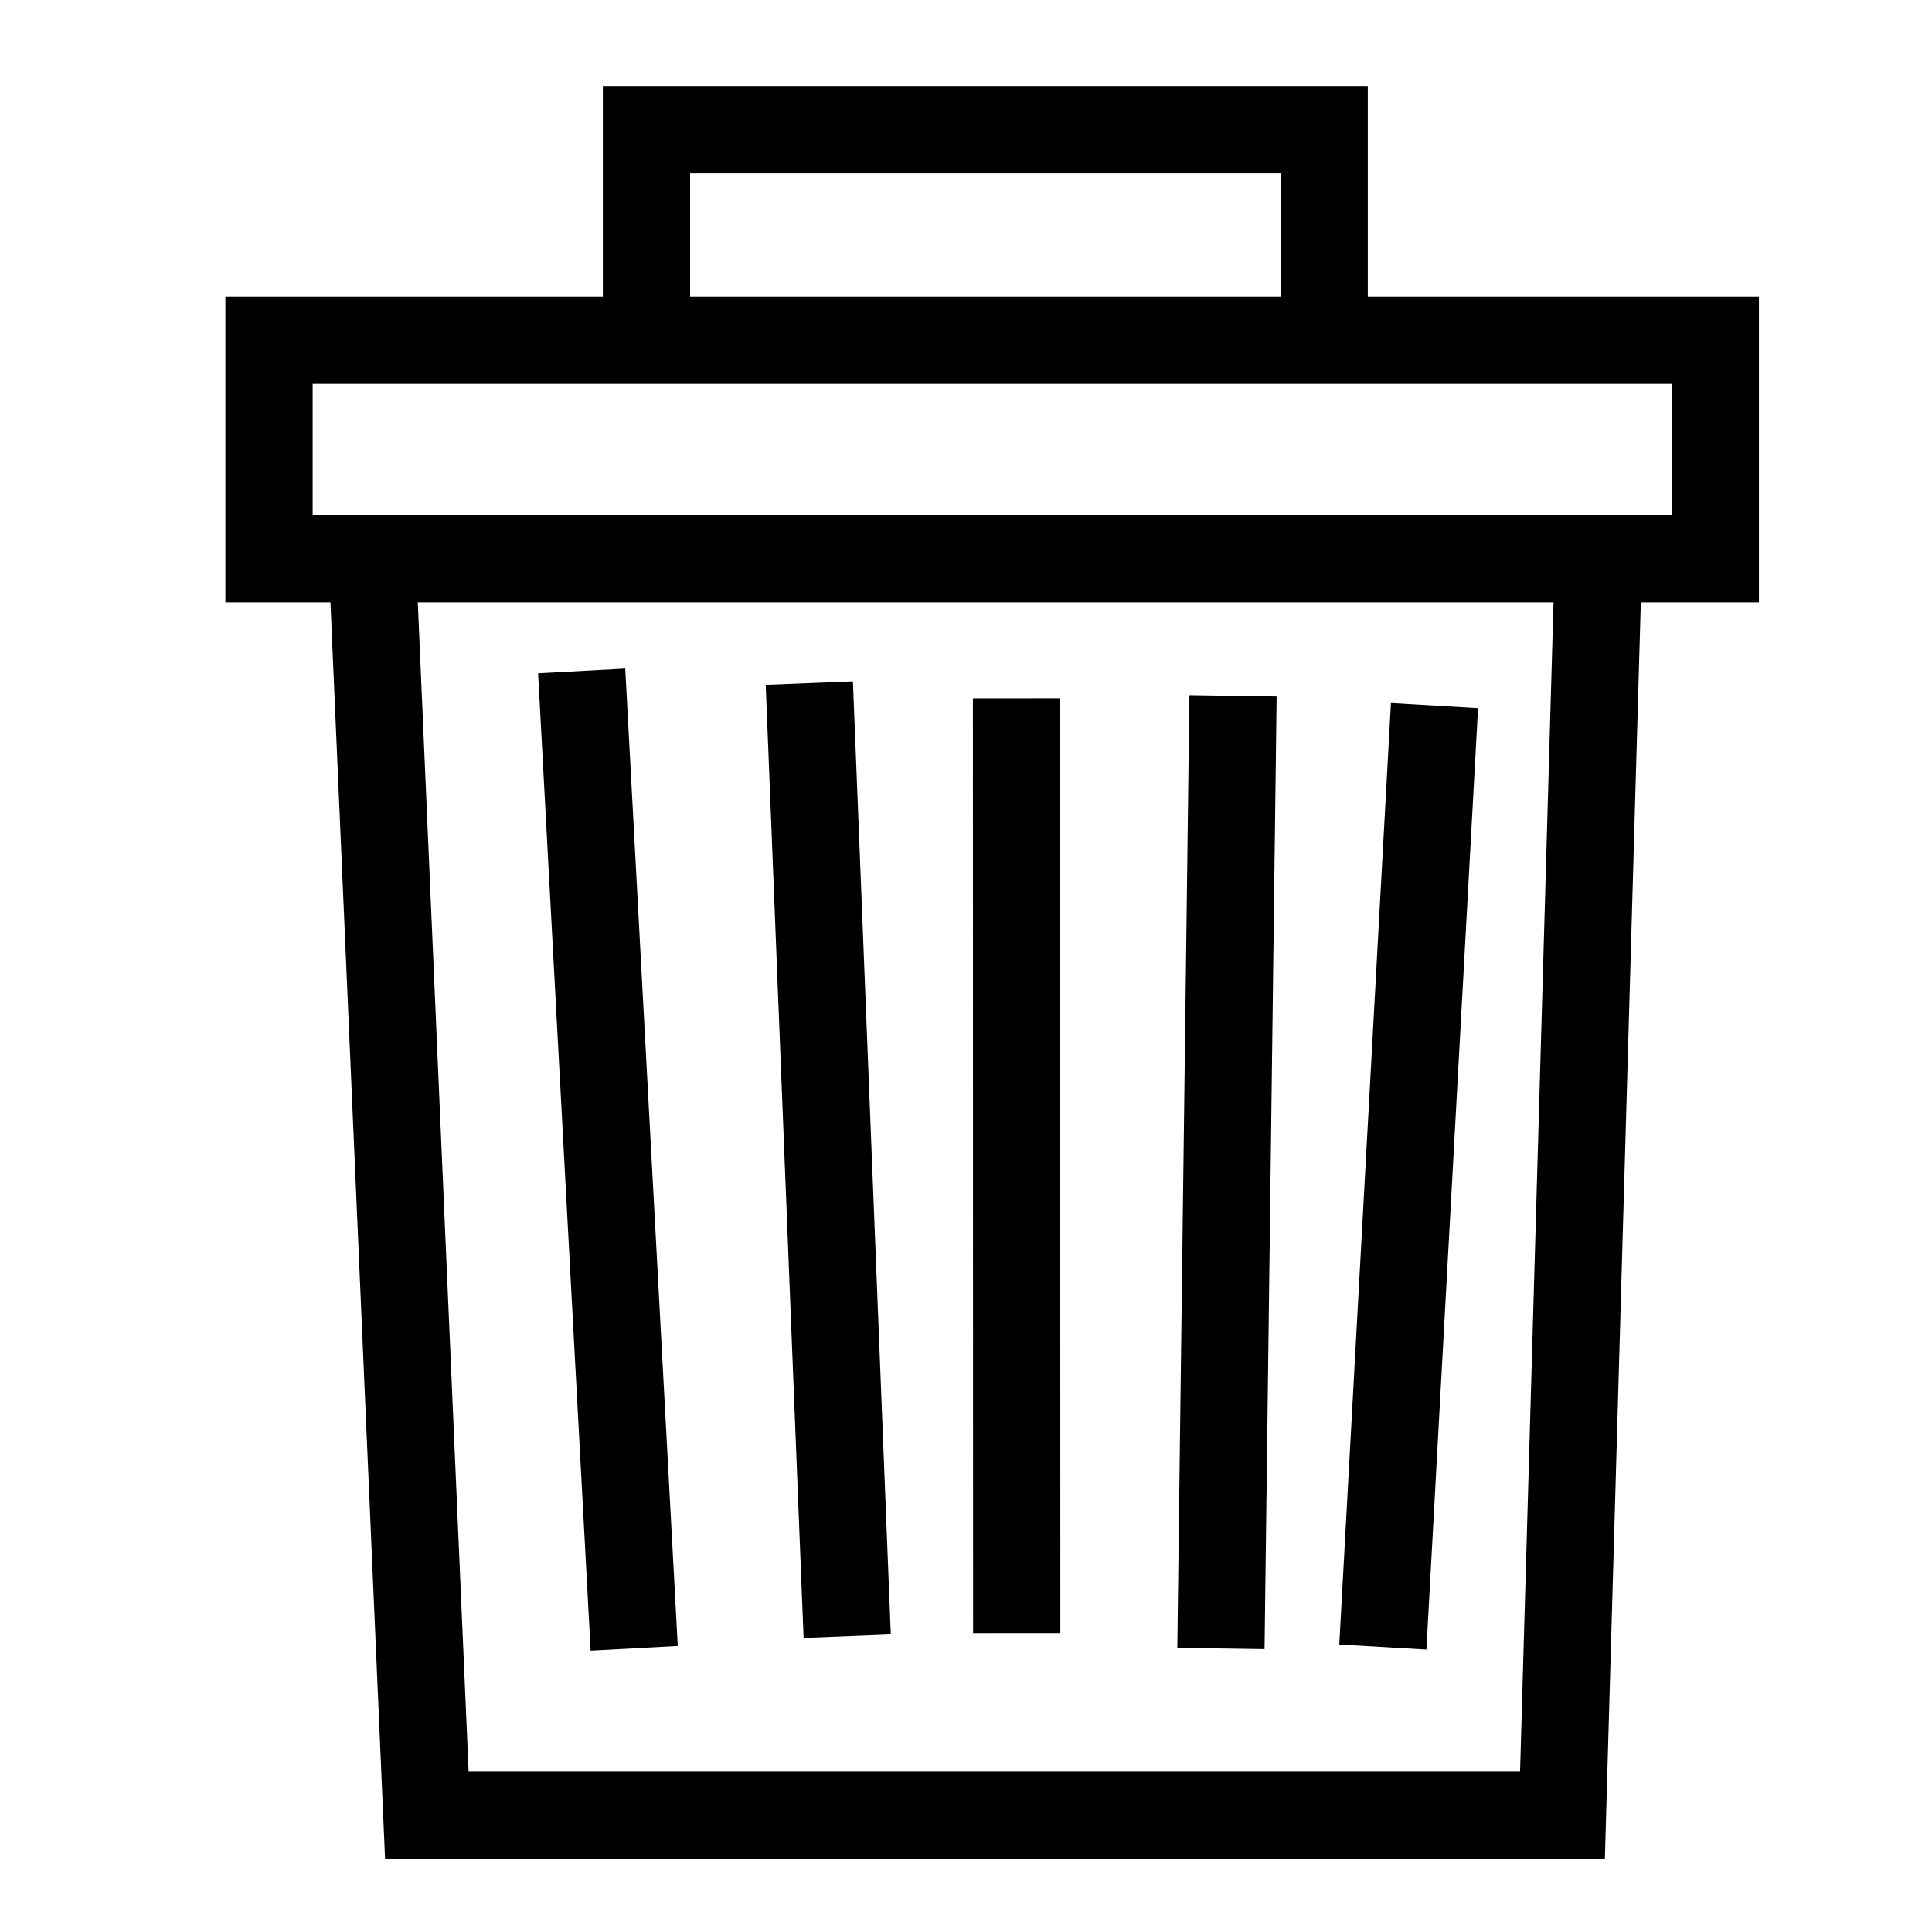 <?xml version="1.0" encoding="UTF-8" standalone="no" ?>
<!DOCTYPE svg PUBLIC "-//W3C//DTD SVG 1.1//EN" "http://www.w3.org/Graphics/SVG/1.1/DTD/svg11.dtd">
<svg xmlns="http://www.w3.org/2000/svg" xmlns:xlink="http://www.w3.org/1999/xlink" version="1.1" width="24" height="24" viewBox="0 0 24 24" xml:space="preserve">
<g transform="matrix(1.084 0 0 1.084 12.325 5.583)" id="wshyW0qI_tDK8KSv9FuIv"  >
<path style="stroke: rgb(0,0,0); stroke-width: 1; stroke-dasharray: none; stroke-linecap: butt; stroke-dashoffset: 0; stroke-linejoin: miter; stroke-miterlimit: 4; fill: rgb(255,255,255); fill-opacity: 0; fill-rule: nonzero; opacity: 1;"  transform=" translate(0, 0)" d="M -8.287 1.252 L 8.287 1.252 L 8.287 -1.252 L -8.287 -1.252 z" stroke-linecap="round" />
</g>
<g transform="matrix(1.084 0 0 1.084 12.24 2.88)" id="Arw8m8BVt0e6OfB2ABzfI"  >
<path style="stroke: rgb(0,0,0); stroke-width: 1; stroke-dasharray: none; stroke-linecap: butt; stroke-dashoffset: 0; stroke-linejoin: miter; stroke-miterlimit: 4; fill: rgb(255,255,255); fill-opacity: 0; fill-rule: nonzero; opacity: 1;"  transform=" translate(0, 0)" d="M -3.883 0.963 L -3.883 -1.172 L 3.883 -1.172 L 3.883 1.172" stroke-linecap="round" />
</g>
<g transform="matrix(1.084 0 0 1.084 12.24 14.744)" id="Tb2BghP7BdB8ot7-d-wrJ"  >
<path style="stroke: rgb(0,0,0); stroke-width: 1; stroke-dasharray: none; stroke-linecap: butt; stroke-dashoffset: 0; stroke-linejoin: miter; stroke-miterlimit: 4; fill: rgb(255,255,255); fill-opacity: 0; fill-rule: nonzero; opacity: 1;"  transform=" translate(0, 0)" d="M -7.026 -7.2 L -6.4 7.2 L 6.614 7.2 L 7.026 -7.2" stroke-linecap="round" />
</g>
<g transform="matrix(1.084 0 0 1.084 7.552 14.405)" id="4QHxkq0bZM9Ll9gikgJKp"  >
<path style="stroke: rgb(0,0,0); stroke-width: 1; stroke-dasharray: none; stroke-linecap: butt; stroke-dashoffset: 0; stroke-linejoin: miter; stroke-miterlimit: 4; fill: rgb(255,255,255); fill-opacity: 0; fill-rule: nonzero; opacity: 1;"  transform=" translate(0, 0)" d="M -0.301 -5.6 L 0.301 5.6" stroke-linecap="round" />
</g>
<g transform="matrix(1.084 0 0 1.084 10.289 14.405)" id="hLQApZGZLMvtAWv2-vEK5"  >
<path style="stroke: rgb(0,0,0); stroke-width: 1; stroke-dasharray: none; stroke-linecap: butt; stroke-dashoffset: 0; stroke-linejoin: miter; stroke-miterlimit: 4; fill: rgb(255,255,255); fill-opacity: 0; fill-rule: nonzero; opacity: 1;"  transform=" translate(0, 0)" d="M -0.217 -5.461 L 0.217 5.461" stroke-linecap="round" />
</g>
<g transform="matrix(1.084 0 0 1.084 12.629 14.48)" id="gq--3j9lQg4Hv7HWecy7E"  >
<path style="stroke: rgb(0,0,0); stroke-width: 1; stroke-dasharray: none; stroke-linecap: butt; stroke-dashoffset: 0; stroke-linejoin: miter; stroke-miterlimit: 4; fill: rgb(255,255,255); fill-opacity: 0; fill-rule: nonzero; opacity: 1;"  transform=" translate(0, 0)" d="M -0.001 -5.357 L 0.001 5.357" stroke-linecap="round" />
</g>
<g transform="matrix(1.083 -0.038 0.039 1.11 15.242 14.56)" id="_PkGFwJfaTh3gLcaqDufF"  >
<path style="stroke: rgb(0,0,0); stroke-width: 1; stroke-dasharray: none; stroke-linecap: butt; stroke-dashoffset: 0; stroke-linejoin: miter; stroke-miterlimit: 4; fill: rgb(255,255,255); fill-opacity: 0; fill-rule: nonzero; opacity: 1;"  transform=" translate(0, 0)" d="M 0.261 -5.322 L -0.261 5.322" stroke-linecap="round" />
</g>
<g transform="matrix(1.084 0 0 1.117 17.499 14.612)" id="3Frev3XN2uVXKJkbhQRHz"  >
<path style="stroke: rgb(0,0,0); stroke-width: 1; stroke-dasharray: none; stroke-linecap: butt; stroke-dashoffset: 0; stroke-linejoin: miter; stroke-miterlimit: 4; fill: rgb(255,255,255); fill-opacity: 0; fill-rule: nonzero; opacity: 1;"  transform=" translate(0, 0)" d="M 0.296 -5.235 L -0.296 5.235" stroke-linecap="round" />
</g>
</svg>